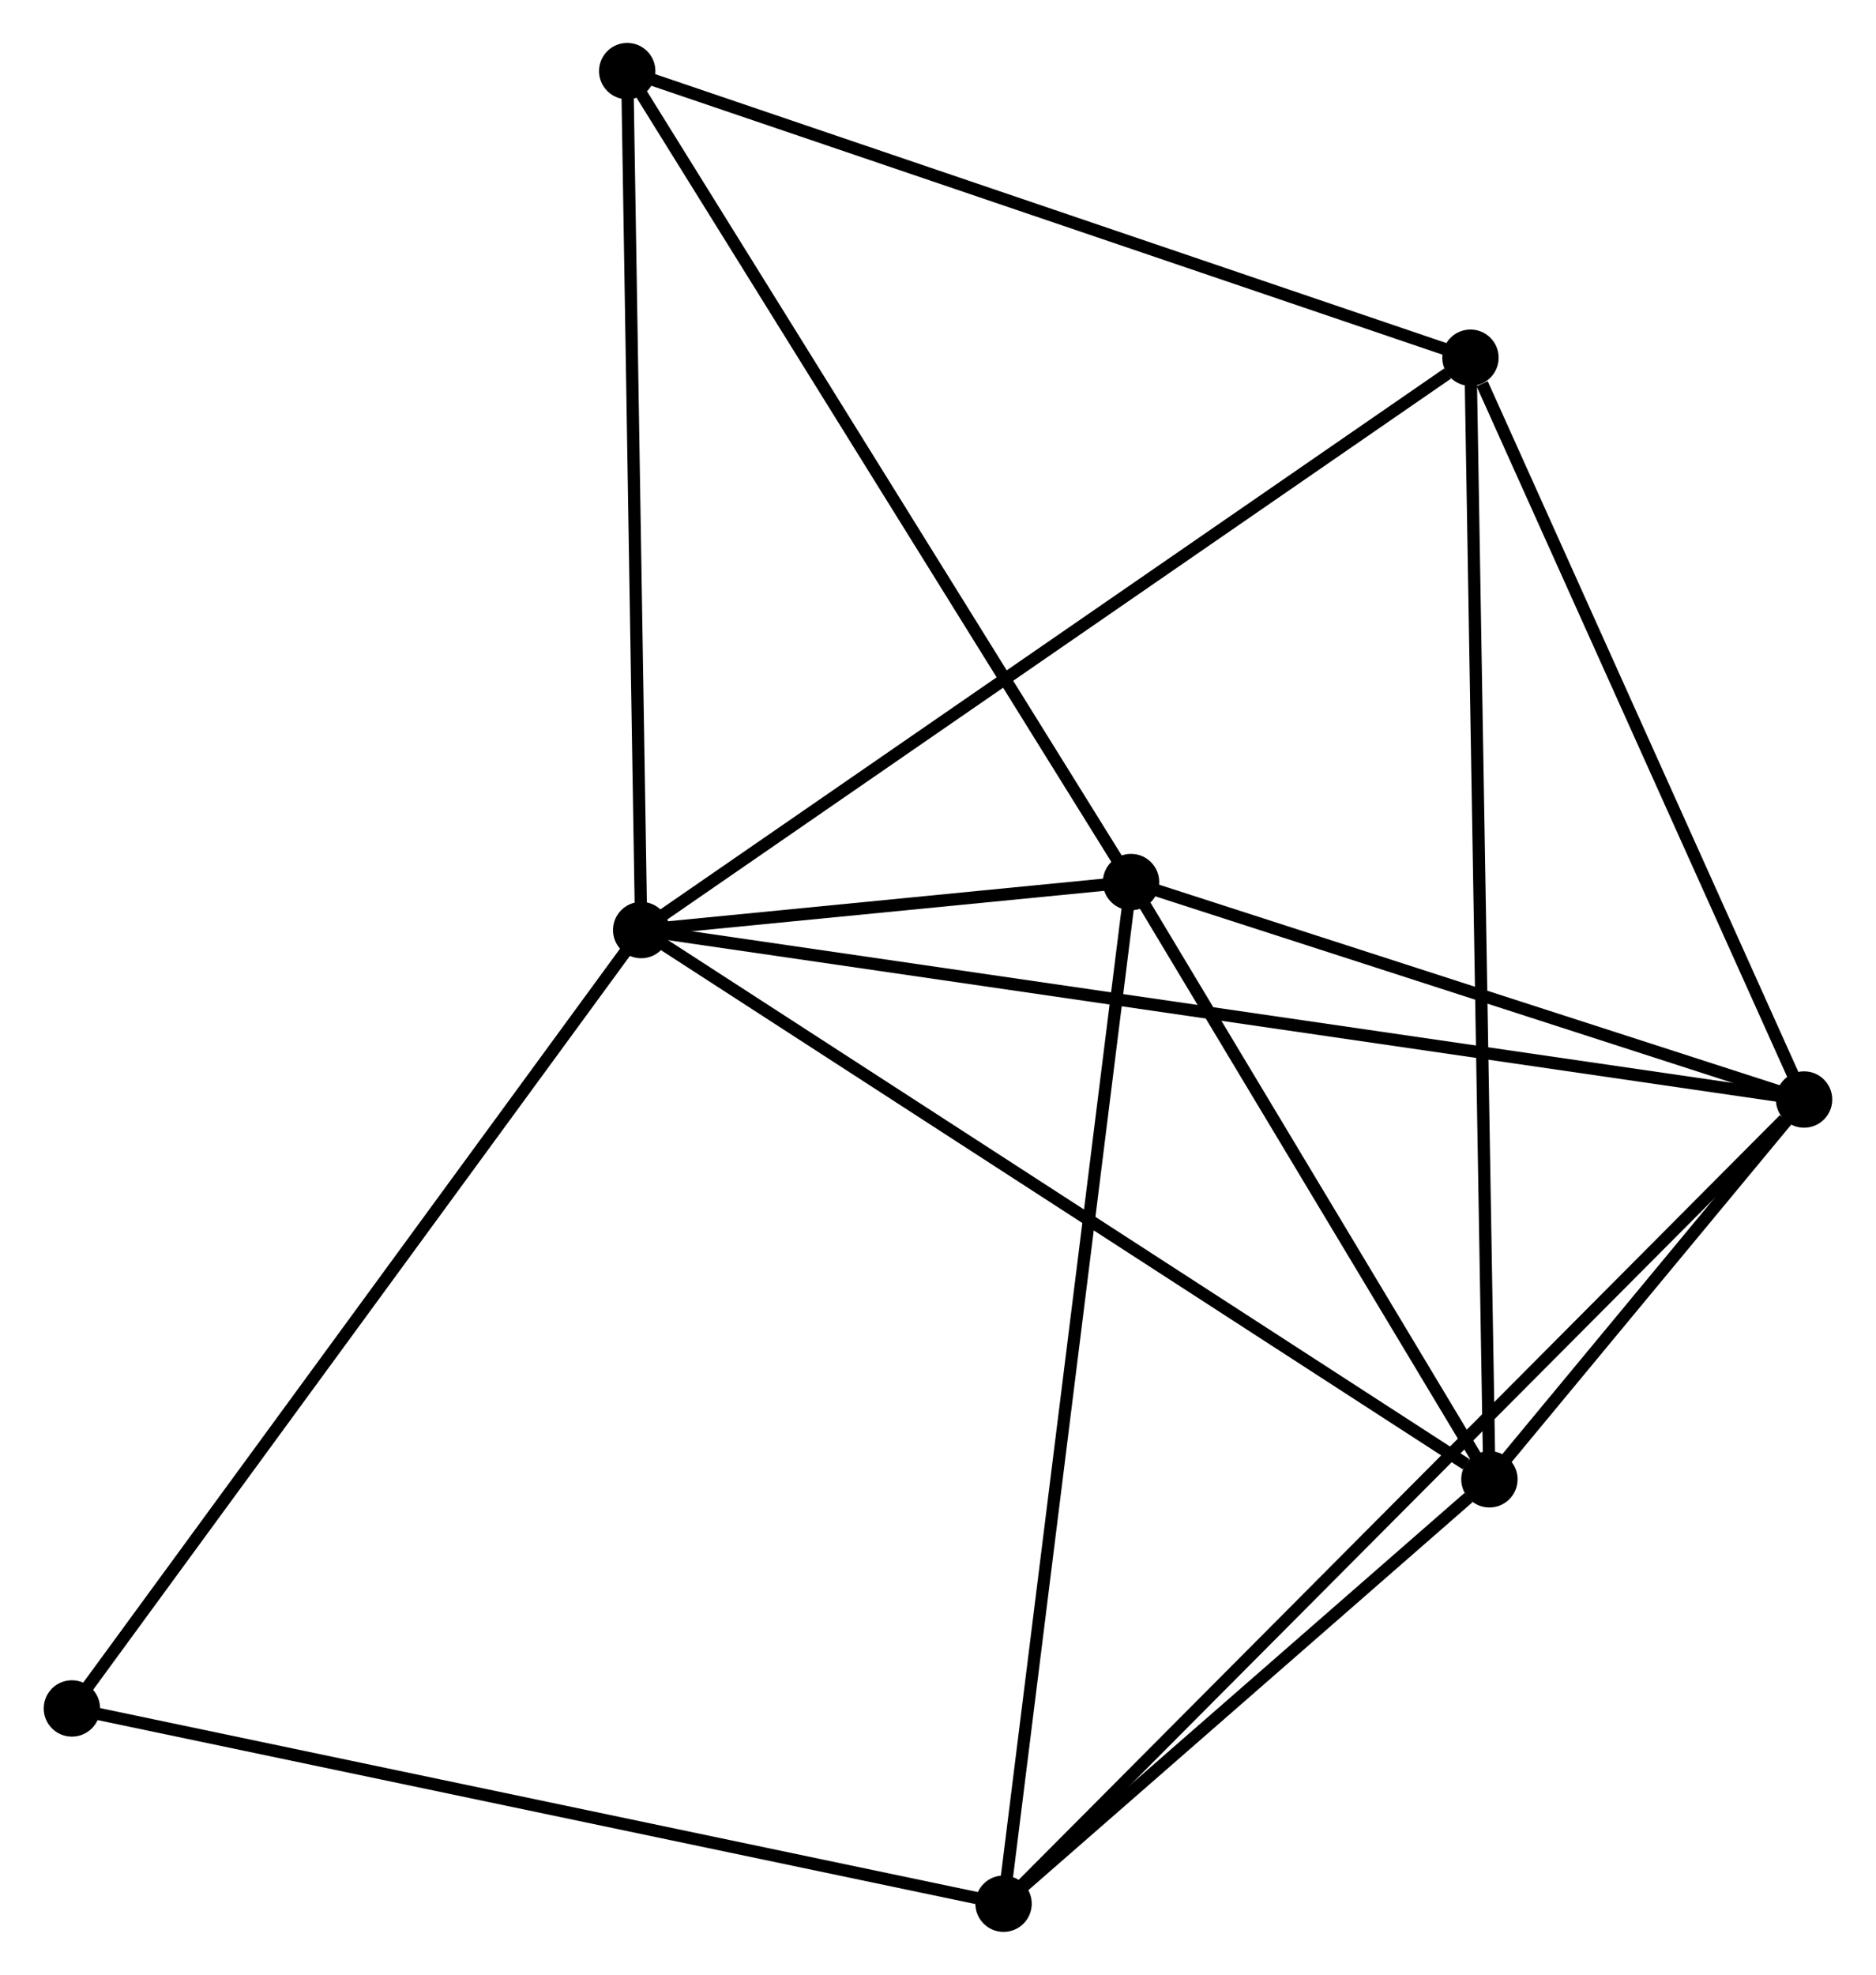 <?xml version="1.0" encoding="UTF-8" standalone="no"?>
<!DOCTYPE svg PUBLIC "-//W3C//DTD SVG 1.1//EN"
 "http://www.w3.org/Graphics/SVG/1.1/DTD/svg11.dtd">
<!-- Generated by graphviz version 2.36.0 (20140111.2315)
 -->
<!-- Title: %3 Pages: 1 -->
<svg width="153pt" height="161pt"
 viewBox="0.00 0.00 152.95 161.09" xmlns="http://www.w3.org/2000/svg" xmlns:xlink="http://www.w3.org/1999/xlink">
<g id="graph0" class="graph" transform="scale(1 1) rotate(0) translate(4 157.092)">
<title>%3</title>
<!-- 0 -->
<g id="node1" class="node"><title>0</title>
<ellipse fill="black" stroke="black" cx="48.255" cy="-81.224" rx="1.8" ry="1.8"/>
</g>
<!-- 1 -->
<g id="node2" class="node"><title>1</title>
<ellipse fill="black" stroke="black" cx="88.227" cy="-85.139" rx="1.8" ry="1.8"/>
</g>
<!-- 0&#45;&#45;1 -->
<g id="edge1" class="edge"><title>0&#45;&#45;1</title>
<path fill="none" stroke="black" d="M50.404,-81.435C57.41,-82.121 79.52,-84.287 86.259,-84.947"/>
</g>
<!-- 2 -->
<g id="node3" class="node"><title>2</title>
<ellipse fill="black" stroke="black" cx="143.148" cy="-67.4" rx="1.8" ry="1.8"/>
</g>
<!-- 0&#45;&#45;2 -->
<g id="edge2" class="edge"><title>0&#45;&#45;2</title>
<path fill="none" stroke="black" d="M50.237,-80.935C62.586,-79.136 128.859,-69.482 141.177,-67.688"/>
</g>
<!-- 3 -->
<g id="node4" class="node"><title>3</title>
<ellipse fill="black" stroke="black" cx="117.471" cy="-36.42" rx="1.8" ry="1.8"/>
</g>
<!-- 0&#45;&#45;3 -->
<g id="edge3" class="edge"><title>0&#45;&#45;3</title>
<path fill="none" stroke="black" d="M49.966,-80.117C59.459,-73.972 105.588,-44.111 115.565,-37.653"/>
</g>
<!-- 4 -->
<g id="node5" class="node"><title>4</title>
<ellipse fill="black" stroke="black" cx="115.925" cy="-127.911" rx="1.8" ry="1.8"/>
</g>
<!-- 0&#45;&#45;4 -->
<g id="edge4" class="edge"><title>0&#45;&#45;4</title>
<path fill="none" stroke="black" d="M49.928,-82.378C59.209,-88.781 104.308,-119.896 114.062,-126.625"/>
</g>
<!-- 6 -->
<g id="node6" class="node"><title>6</title>
<ellipse fill="black" stroke="black" cx="47.115" cy="-151.292" rx="1.8" ry="1.8"/>
</g>
<!-- 0&#45;&#45;6 -->
<g id="edge5" class="edge"><title>0&#45;&#45;6</title>
<path fill="none" stroke="black" d="M48.222,-83.246C48.056,-93.477 47.308,-139.459 47.146,-149.395"/>
</g>
<!-- 7 -->
<g id="node7" class="node"><title>7</title>
<ellipse fill="black" stroke="black" cx="1.8" cy="-17.728" rx="1.8" ry="1.8"/>
</g>
<!-- 0&#45;&#45;7 -->
<g id="edge6" class="edge"><title>0&#45;&#45;7</title>
<path fill="none" stroke="black" d="M47.107,-79.654C40.735,-70.946 9.775,-28.628 3.079,-19.476"/>
</g>
<!-- 1&#45;&#45;2 -->
<g id="edge7" class="edge"><title>1&#45;&#45;2</title>
<path fill="none" stroke="black" d="M90.055,-84.549C98.393,-81.856 132.789,-70.746 141.257,-68.011"/>
</g>
<!-- 1&#45;&#45;3 -->
<g id="edge8" class="edge"><title>1&#45;&#45;3</title>
<path fill="none" stroke="black" d="M89.2,-83.518C93.64,-76.121 111.955,-45.609 116.464,-38.097"/>
</g>
<!-- 1&#45;&#45;6 -->
<g id="edge10" class="edge"><title>1&#45;&#45;6</title>
<path fill="none" stroke="black" d="M87.211,-86.775C81.573,-95.847 54.173,-139.935 48.247,-149.471"/>
</g>
<!-- 5 -->
<g id="node8" class="node"><title>5</title>
<ellipse fill="black" stroke="black" cx="77.825" cy="-1.8" rx="1.8" ry="1.8"/>
</g>
<!-- 1&#45;&#45;5 -->
<g id="edge9" class="edge"><title>1&#45;&#45;5</title>
<path fill="none" stroke="black" d="M87.97,-83.079C86.531,-71.549 79.489,-15.129 78.073,-3.788"/>
</g>
<!-- 2&#45;&#45;3 -->
<g id="edge11" class="edge"><title>2&#45;&#45;3</title>
<path fill="none" stroke="black" d="M141.767,-65.735C137.267,-60.305 123.064,-43.168 118.735,-37.946"/>
</g>
<!-- 2&#45;&#45;4 -->
<g id="edge12" class="edge"><title>2&#45;&#45;4</title>
<path fill="none" stroke="black" d="M142.362,-69.146C138.457,-77.827 121.145,-116.308 116.878,-125.792"/>
</g>
<!-- 2&#45;&#45;5 -->
<g id="edge13" class="edge"><title>2&#45;&#45;5</title>
<path fill="none" stroke="black" d="M141.533,-65.779C132.417,-56.624 87.501,-11.517 79.159,-3.14"/>
</g>
<!-- 3&#45;&#45;4 -->
<g id="edge14" class="edge"><title>3&#45;&#45;4</title>
<path fill="none" stroke="black" d="M117.438,-38.331C117.237,-50.237 116.158,-114.134 115.957,-126.01"/>
</g>
<!-- 3&#45;&#45;5 -->
<g id="edge15" class="edge"><title>3&#45;&#45;5</title>
<path fill="none" stroke="black" d="M115.767,-34.932C109.246,-29.238 85.912,-8.862 79.478,-3.243"/>
</g>
<!-- 4&#45;&#45;6 -->
<g id="edge16" class="edge"><title>4&#45;&#45;6</title>
<path fill="none" stroke="black" d="M113.94,-128.585C103.892,-131.999 58.736,-147.343 48.978,-150.659"/>
</g>
<!-- 5&#45;&#45;7 -->
<g id="edge17" class="edge"><title>5&#45;&#45;7</title>
<path fill="none" stroke="black" d="M75.945,-2.194C65.427,-4.397 13.96,-15.18 3.614,-17.348"/>
</g>
</g>
</svg>
